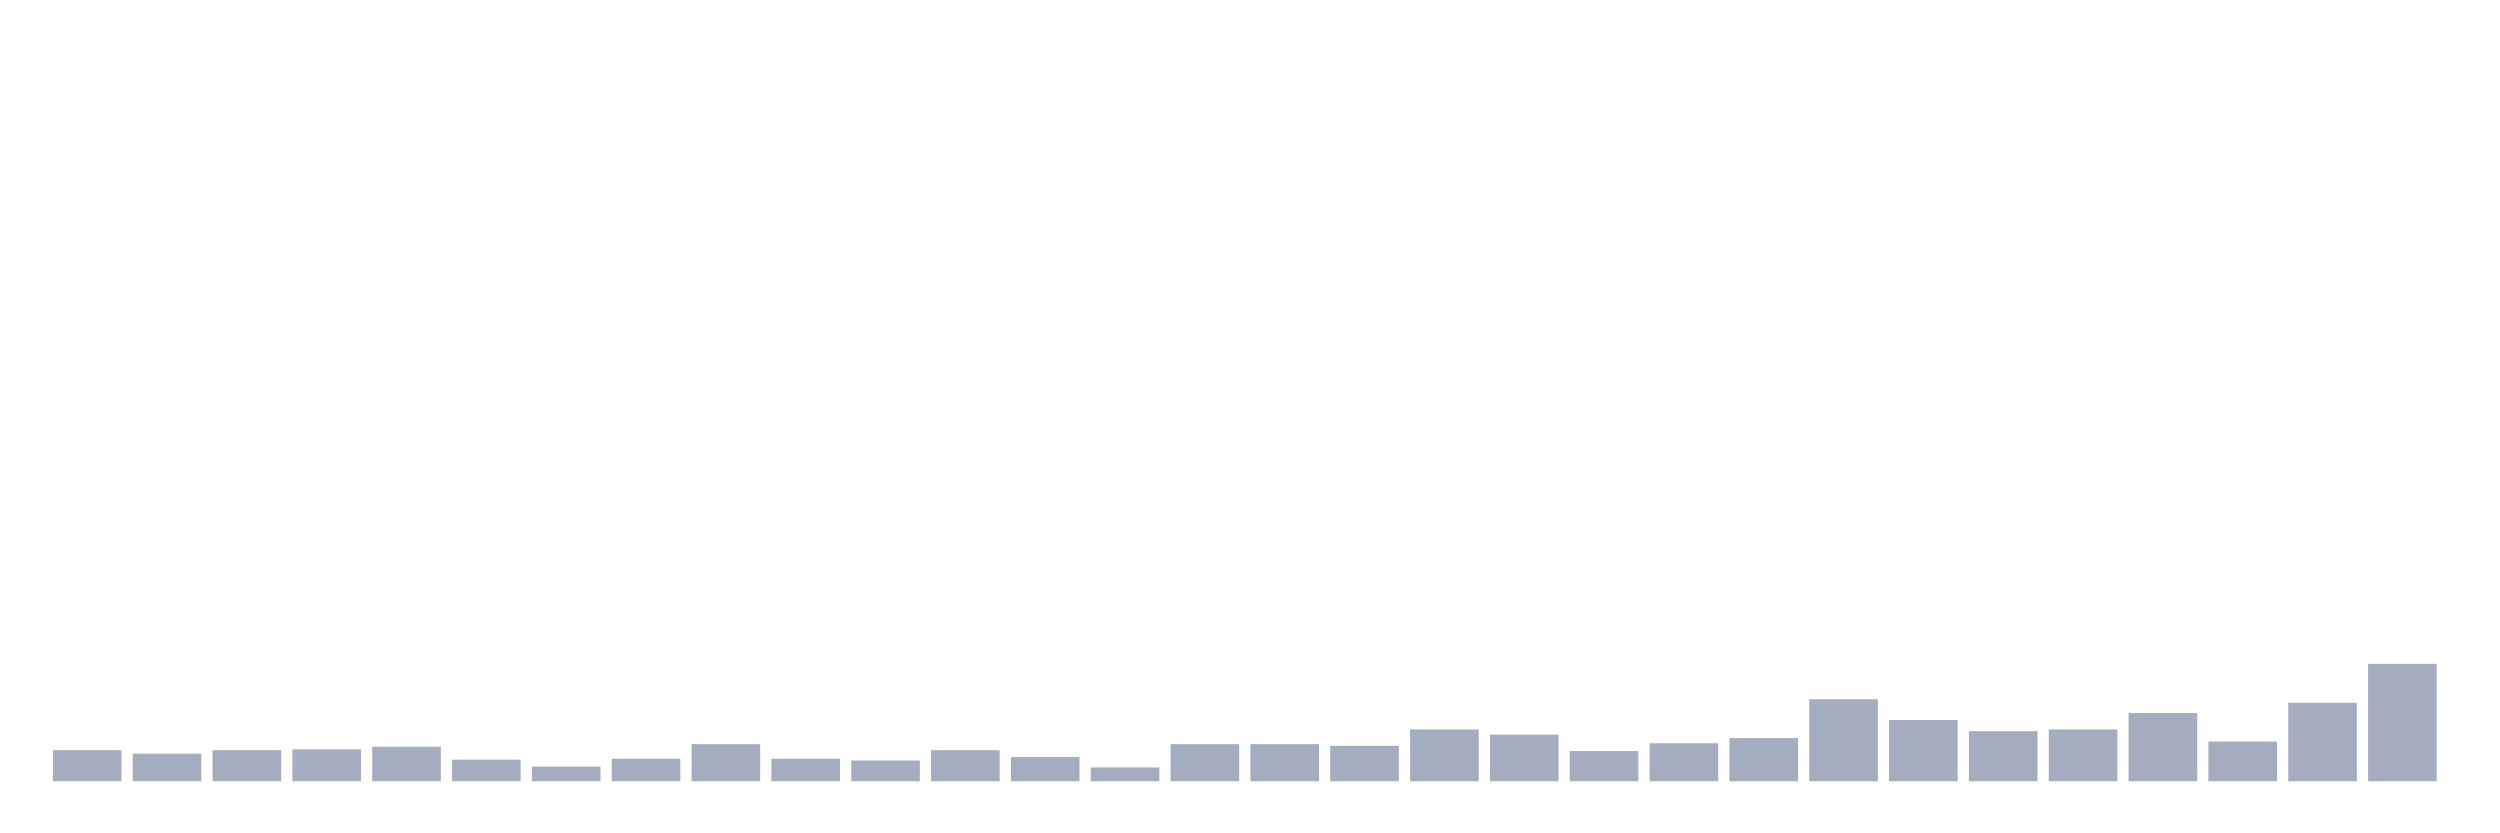 <svg xmlns="http://www.w3.org/2000/svg" viewBox="0 0 480 160"><g transform="translate(10,10)"><rect class="bar" x="0.153" width="13.175" y="134.032" height="5.968" fill="rgb(164,173,192)"></rect><rect class="bar" x="15.482" width="13.175" y="134.695" height="5.305" fill="rgb(164,173,192)"></rect><rect class="bar" x="30.81" width="13.175" y="134.032" height="5.968" fill="rgb(164,173,192)"></rect><rect class="bar" x="46.138" width="13.175" y="133.867" height="6.133" fill="rgb(164,173,192)"></rect><rect class="bar" x="61.466" width="13.175" y="133.369" height="6.631" fill="rgb(164,173,192)"></rect><rect class="bar" x="76.794" width="13.175" y="135.856" height="4.144" fill="rgb(164,173,192)"></rect><rect class="bar" x="92.123" width="13.175" y="137.182" height="2.818" fill="rgb(164,173,192)"></rect><rect class="bar" x="107.451" width="13.175" y="135.69" height="4.31" fill="rgb(164,173,192)"></rect><rect class="bar" x="122.779" width="13.175" y="132.872" height="7.128" fill="rgb(164,173,192)"></rect><rect class="bar" x="138.107" width="13.175" y="135.69" height="4.31" fill="rgb(164,173,192)"></rect><rect class="bar" x="153.436" width="13.175" y="136.022" height="3.978" fill="rgb(164,173,192)"></rect><rect class="bar" x="168.764" width="13.175" y="134.032" height="5.968" fill="rgb(164,173,192)"></rect><rect class="bar" x="184.092" width="13.175" y="135.358" height="4.642" fill="rgb(164,173,192)"></rect><rect class="bar" x="199.42" width="13.175" y="137.348" height="2.652" fill="rgb(164,173,192)"></rect><rect class="bar" x="214.748" width="13.175" y="132.872" height="7.128" fill="rgb(164,173,192)"></rect><rect class="bar" x="230.077" width="13.175" y="132.872" height="7.128" fill="rgb(164,173,192)"></rect><rect class="bar" x="245.405" width="13.175" y="133.203" height="6.797" fill="rgb(164,173,192)"></rect><rect class="bar" x="260.733" width="13.175" y="130.054" height="9.946" fill="rgb(164,173,192)"></rect><rect class="bar" x="276.061" width="13.175" y="131.048" height="8.952" fill="rgb(164,173,192)"></rect><rect class="bar" x="291.39" width="13.175" y="134.198" height="5.802" fill="rgb(164,173,192)"></rect><rect class="bar" x="306.718" width="13.175" y="132.706" height="7.294" fill="rgb(164,173,192)"></rect><rect class="bar" x="322.046" width="13.175" y="131.712" height="8.288" fill="rgb(164,173,192)"></rect><rect class="bar" x="337.374" width="13.175" y="124.252" height="15.748" fill="rgb(164,173,192)"></rect><rect class="bar" x="352.702" width="13.175" y="128.23" height="11.77" fill="rgb(164,173,192)"></rect><rect class="bar" x="368.031" width="13.175" y="130.385" height="9.615" fill="rgb(164,173,192)"></rect><rect class="bar" x="383.359" width="13.175" y="130.054" height="9.946" fill="rgb(164,173,192)"></rect><rect class="bar" x="398.687" width="13.175" y="126.904" height="13.096" fill="rgb(164,173,192)"></rect><rect class="bar" x="414.015" width="13.175" y="132.375" height="7.625" fill="rgb(164,173,192)"></rect><rect class="bar" x="429.344" width="13.175" y="124.915" height="15.085" fill="rgb(164,173,192)"></rect><rect class="bar" x="444.672" width="13.175" y="117.455" height="22.545" fill="rgb(164,173,192)"></rect></g></svg>